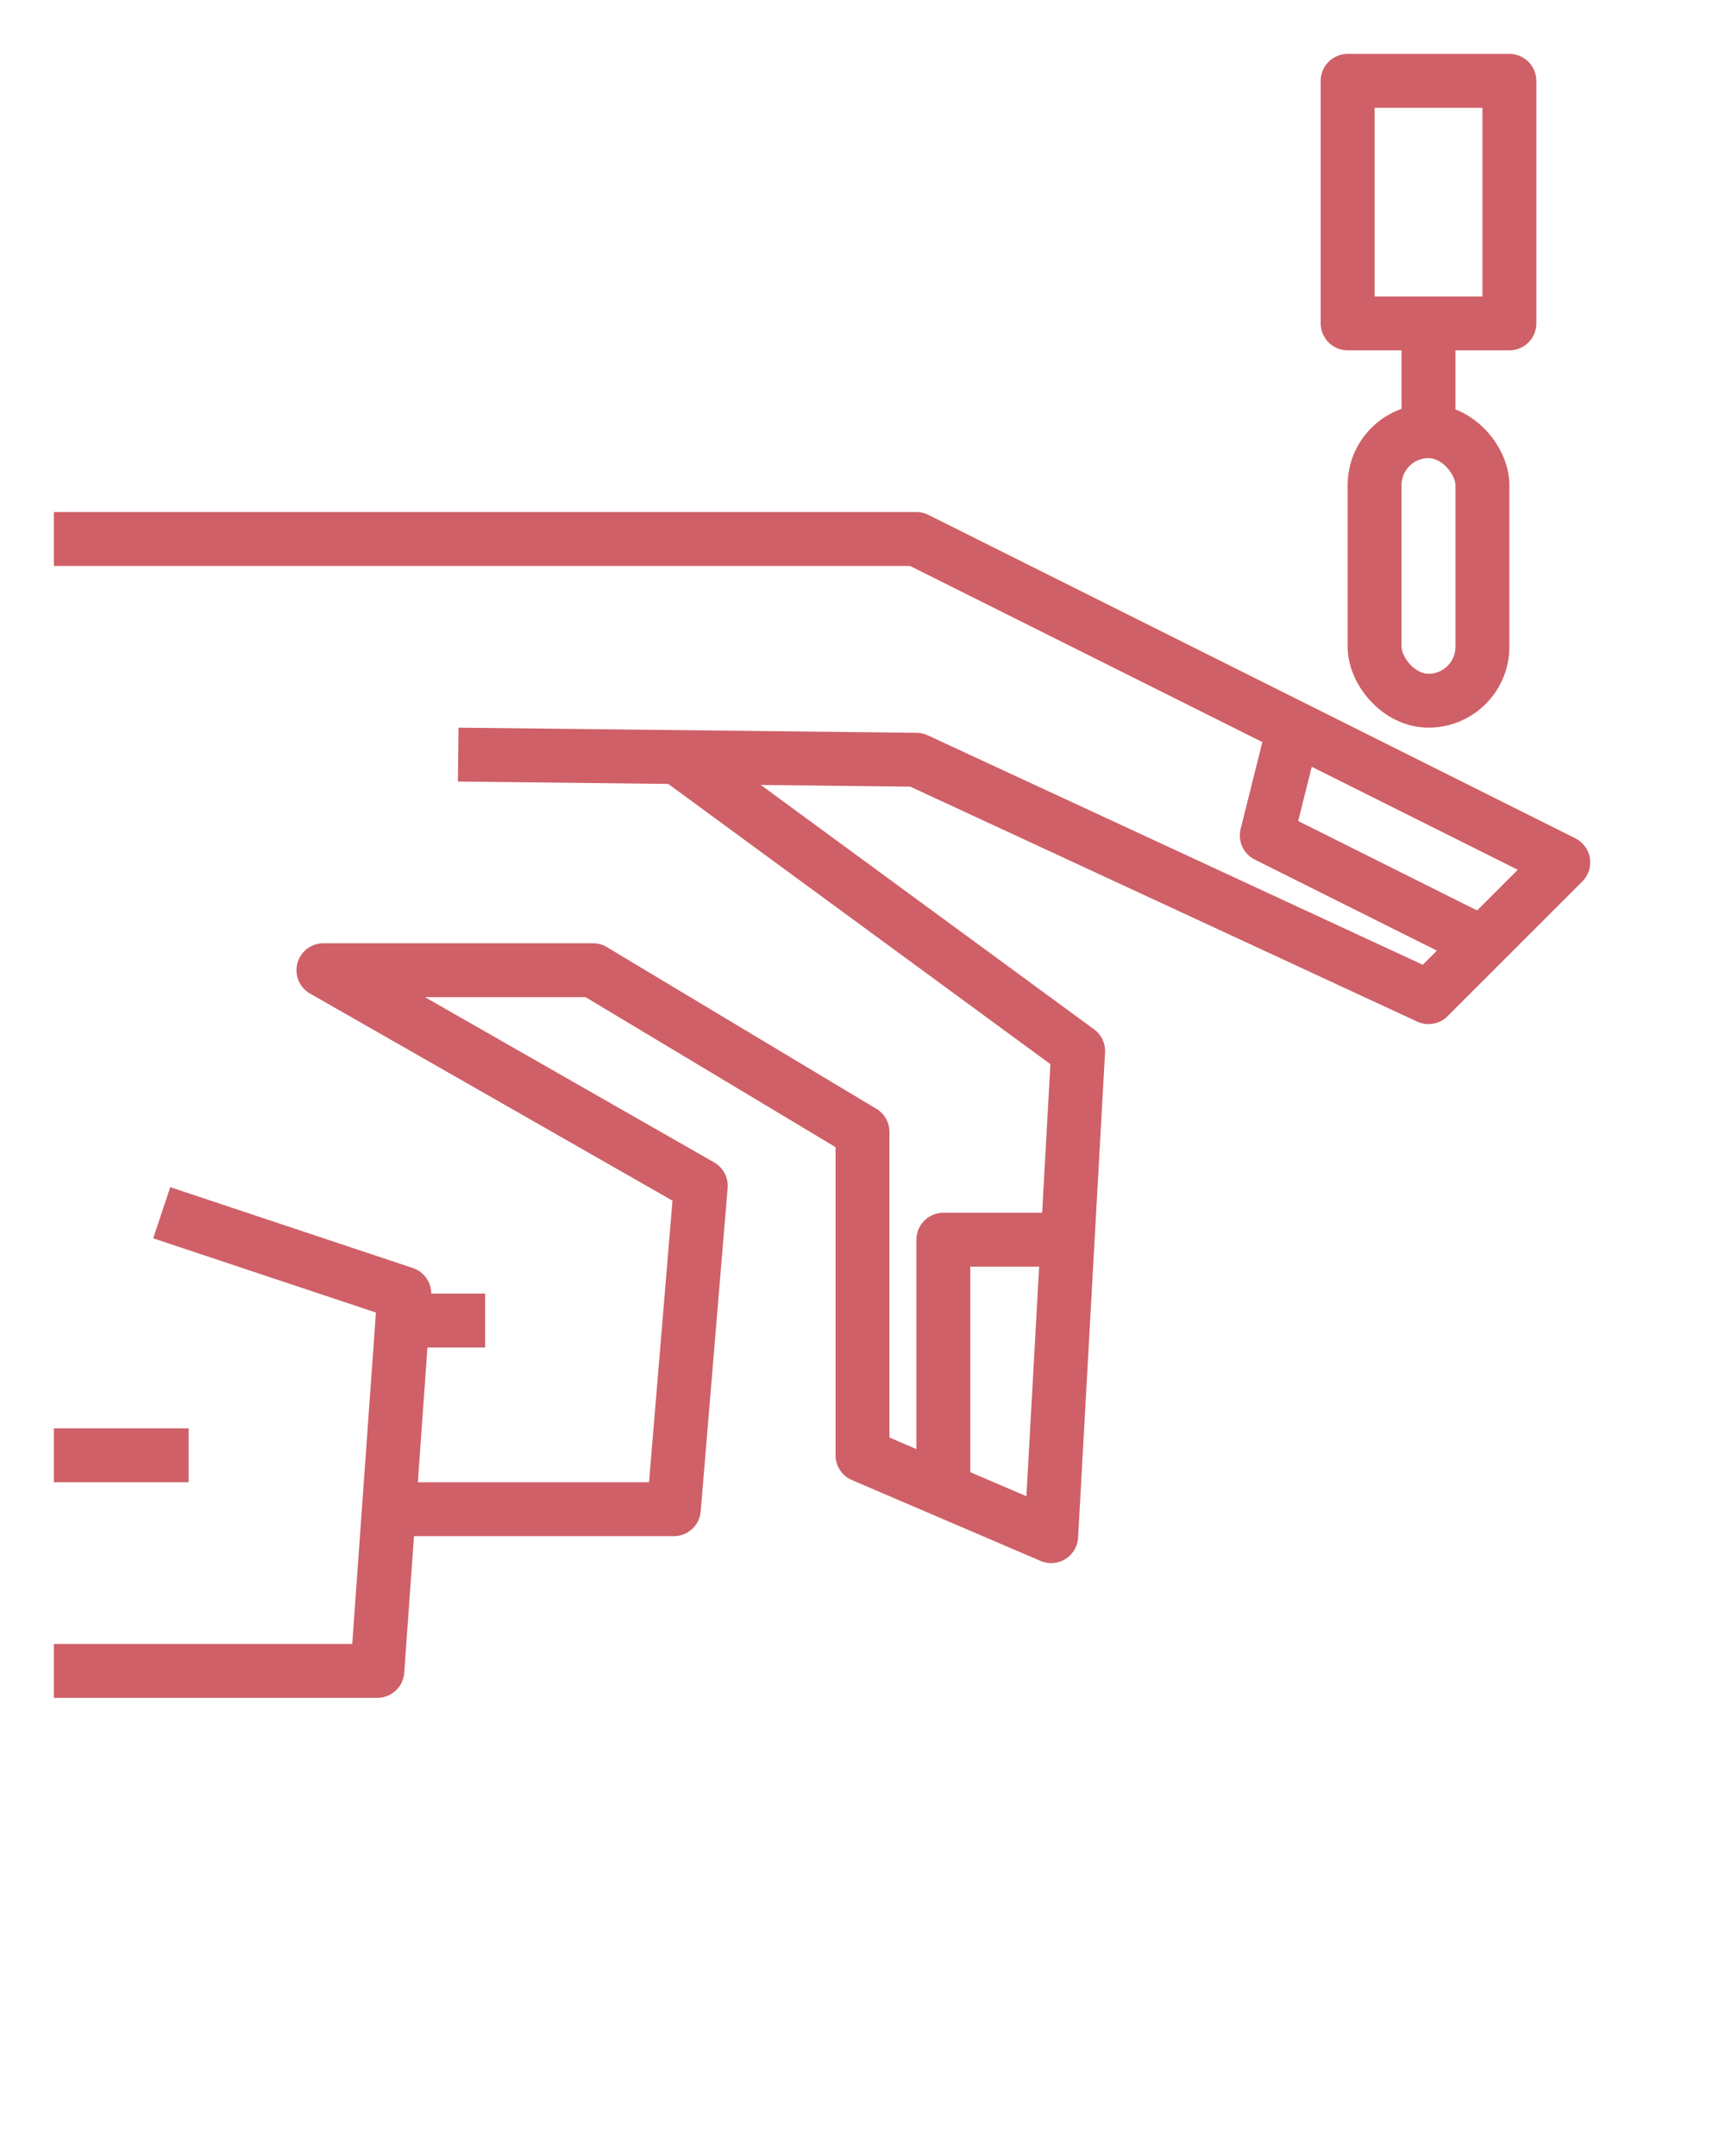 <svg xmlns="http://www.w3.org/2000/svg" data-name="Layer 1 copy 2" viewBox="0 0 64 80" x="0px" y="0px"><defs><style>.cls-1{fill:none;stroke:#CF6067;stroke-linejoin:round;stroke-width:2px;}</style></defs><title>Beauty-cosmetics-nail-polisha</title><polyline class="cls-1" points="2 20 10 20 34 20 58 32 53 37 34 28.192 17 28"/><polyline class="cls-1" points="48 27 47 31 55 35"/><polyline class="cls-1" points="25 28 40 39 39 57 32 54 32 42 22 36 12 36 26 44 25 56 14 56"/><polyline class="cls-1" points="6 45 15 48 14 62 2 62"/><line class="cls-1" x1="18" y1="49" x2="15" y2="49"/><line class="cls-1" x1="2" y1="54" x2="7" y2="54"/><polyline class="cls-1" points="39 46 35 46 35 55"/><rect class="cls-1" x="50" y="3" width="6" height="9"/><line class="cls-1" x1="53" y1="12" x2="53" y2="16"/><rect class="cls-1" x="51" y="16" width="4" height="10" rx="2" ry="2"/></svg>